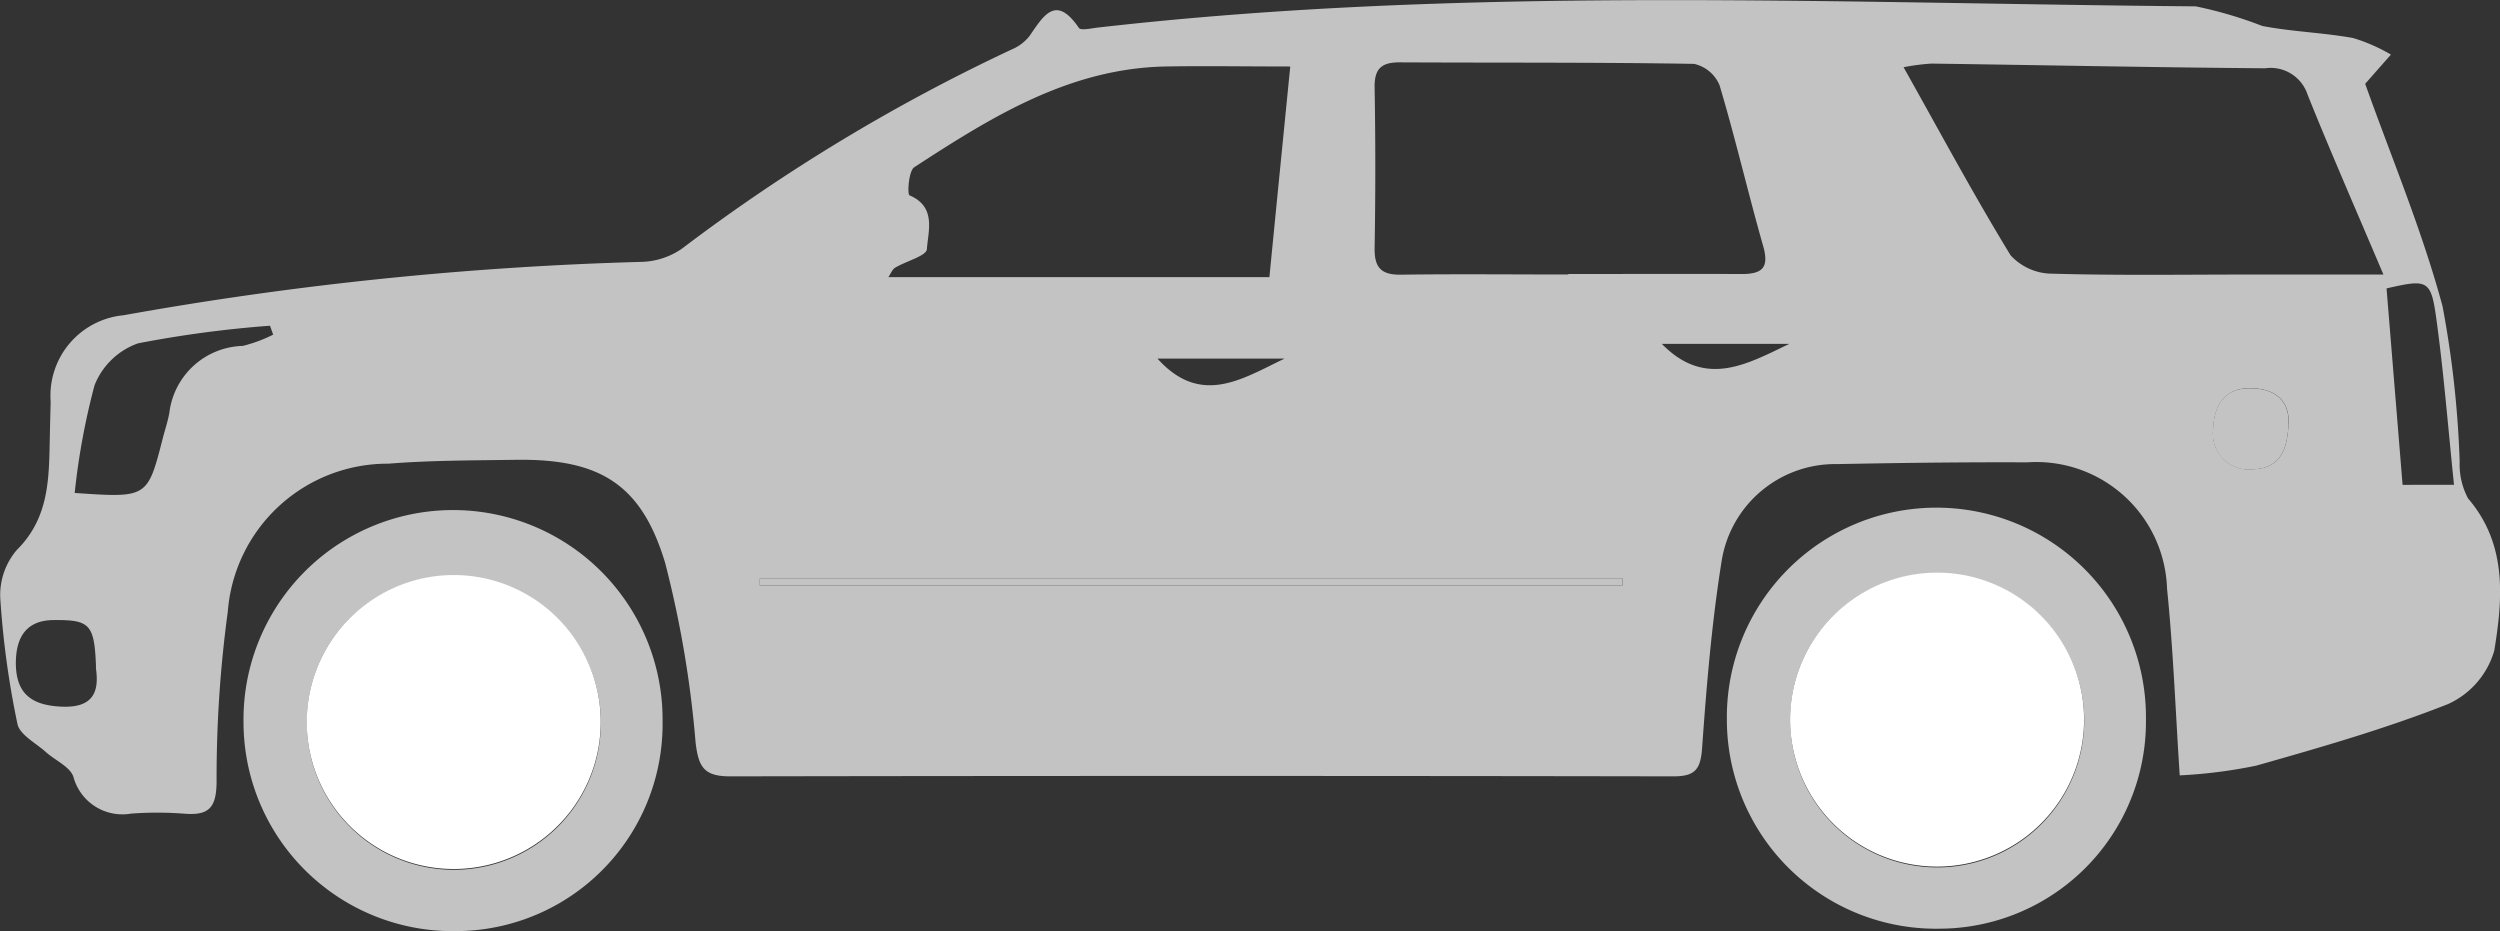 <svg xmlns="http://www.w3.org/2000/svg" width="78.907" height="29.388" viewBox="0 0 78.907 29.388">
  <rect x="0" y="0" width="78.907" height="29.388" fill="#333333" stroke="none"/>
  <g id="Group_72255" data-name="Group 72255" transform="translate(-14.047 -25.691)">
    <g id="Group_72255-2" data-name="Group 72255" transform="translate(-984.401 228.748)">
      <path id="Path_81281" data-name="Path 81281" d="M1073.1-200.412c.818,2.3,1.793,4.616,2.441,7.019a32.148,32.148,0,0,1,.541,4.908,2.274,2.274,0,0,0,.266,1.161c1.241,1.448,1.094,3.162.827,4.8a2.659,2.659,0,0,1-1.459,1.689c-1.968.777-4.016,1.366-6.056,1.944a15.609,15.609,0,0,1-2.414.307c-.135-2.061-.205-3.983-.4-5.893a4.129,4.129,0,0,0-4.412-3.987c-2-.009-4,.017-5.994.055a3.629,3.629,0,0,0-3.649,3.039c-.316,1.966-.48,3.96-.622,5.949-.049.684-.256.869-.915.868q-14.882-.026-29.765,0c-.827,0-.995-.3-1.086-1.067a33.75,33.75,0,0,0-.961-5.67c-.751-2.505-2.087-3.291-4.71-3.254-1.343.019-2.69.016-4.027.122a5.06,5.06,0,0,0-5.067,4.668,39.062,39.062,0,0,0-.354,5.346c0,.871-.258,1.1-1.048,1.031a11.189,11.189,0,0,0-1.653,0,1.6,1.6,0,0,1-1.82-1.168c-.115-.319-.574-.511-.865-.773-.319-.288-.83-.548-.9-.893a27.986,27.986,0,0,1-.542-3.974,2.183,2.183,0,0,1,.527-1.518c1.026-1.02,1.01-2.269,1.037-3.54.008-.379.018-.758.027-1.136a2.549,2.549,0,0,1,2.3-2.728,109.594,109.594,0,0,1,16.321-1.684,2.342,2.342,0,0,0,1.307-.42,57.805,57.805,0,0,1,10.409-6.287,1.384,1.384,0,0,0,.556-.42c.442-.637.828-1.332,1.561-.258.061.09.389.013.59-.01,11.533-1.318,23.1-.769,34.662-.67a13.037,13.037,0,0,1,2.1.619c.944.182,1.918.209,2.865.38a5.466,5.466,0,0,1,1.194.523Zm.575,6.019c-.884-2.083-1.667-3.868-2.393-5.676a1.227,1.227,0,0,0-1.34-.833c-3.512-.027-7.023-.1-10.535-.148a6.821,6.821,0,0,0-.877.115c1.162,2.069,2.216,4.036,3.378,5.936a1.788,1.788,0,0,0,1.312.58c2.1.06,4.2.027,6.3.027Zm-25.729,0v-.015c1.826,0,3.653-.008,5.479,0,.638,0,.869-.195.676-.874-.481-1.688-.876-3.4-1.378-5.081a1.139,1.139,0,0,0-.806-.678c-3.1-.052-6.2-.032-9.3-.048-.571,0-.792.206-.782.794q.043,2.532,0,5.065c-.01.624.21.854.841.843C1044.427-194.412,1046.185-194.393,1047.942-194.393Zm-8.77-6.565c-1.429,0-2.693-.023-3.957,0-3.032.065-5.488,1.6-7.914,3.179-.18.117-.223.856-.151.887.856.365.588,1.127.549,1.7-.014.213-.657.377-1,.583-.093.056-.139.188-.215.3h12.026C1038.74-196.617,1038.953-198.753,1039.172-200.958Zm-38.366,13.46c2.294.158,2.294.158,2.778-1.735.068-.266.159-.528.206-.8a2.4,2.4,0,0,1,2.314-2.106,4.486,4.486,0,0,0,.962-.356l-.1-.281a35.784,35.784,0,0,0-4.167.556,2.3,2.3,0,0,0-1.371,1.324A22.024,22.024,0,0,0,1000.806-187.5Zm21.618,2.692,0,.232h27.23v-.232Zm53.475-2.95c-.189-1.825-.324-3.552-.561-5.264-.168-1.21-.279-1.231-1.568-.934l.506,6.2Zm-74.424,5.78c-.046-1.389-.194-1.515-1.32-1.511-.928,0-1.2.6-1.211,1.325-.009,1.005.5,1.379,1.484,1.41C1001.431-180.72,1001.578-181.275,1001.474-181.975Zm69.208-7.705c.025-.84-.555-1.13-1.25-1.124-.785.007-1.111.564-1.135,1.3a1.132,1.132,0,0,0,1.261,1.259C1070.463-188.281,1070.641-188.917,1070.682-189.68Zm-35.706-2.058c1.377,1.53,2.692.626,4.013,0Zm15.92-.464c1.38,1.412,2.7.629,4.023,0Z" transform="translate(0)" fill="#c3c3c3"/>
      <path id="Path_81284" data-name="Path 81284" d="M1114.406-114.78h27.233v.232h-27.23Z" transform="translate(-91.982 -70.025)" fill="#c3c3c3"/>
      <path id="Path_81285" data-name="Path 81285" d="M1338.659-142.67c-.042.764-.22,1.4-1.124,1.44a1.132,1.132,0,0,1-1.261-1.259c.023-.741.35-1.3,1.135-1.3C1338.1-143.8,1338.684-143.51,1338.659-142.67Z" transform="translate(-267.977 -47.011)" fill="#c3c3c3"/>
      <path id="Path_81288" data-name="Path 81288" d="M446.694,253.046a6.535,6.535,0,0,1-6.515,6.611,6.6,6.6,0,0,1-6.712-6.58,6.614,6.614,0,1,1,13.227-.03Zm-11.226.013a4.639,4.639,0,1,0,4.634-4.614A4.6,4.6,0,0,0,435.468,253.058Z" transform="translate(619.486 -433.402)" fill="#c3c3c3"/>
      <path id="Path_81289" data-name="Path 81289" d="M441,258.64a4.639,4.639,0,0,1,9.278,0,4.639,4.639,0,1,1-9.278,0Z" transform="translate(613.949 -438.984)" fill="#fff"/>
      <path id="Path_81290" data-name="Path 81290" d="M446.694,253.046a6.535,6.535,0,0,1-6.515,6.611,6.6,6.6,0,0,1-6.712-6.58,6.614,6.614,0,1,1,13.227-.03Zm-11.226.013a4.639,4.639,0,1,0,4.634-4.614A4.6,4.6,0,0,0,435.468,253.058Z" transform="translate(572.667 -433.326)" fill="#c3c3c3"/>
      <path id="Path_81291" data-name="Path 81291" d="M441,258.64a4.639,4.639,0,0,1,9.278,0,4.639,4.639,0,1,1-9.278,0Z" transform="translate(567.13 -438.908)" fill="#fff"/>
    </g>
  </g>
</svg>
